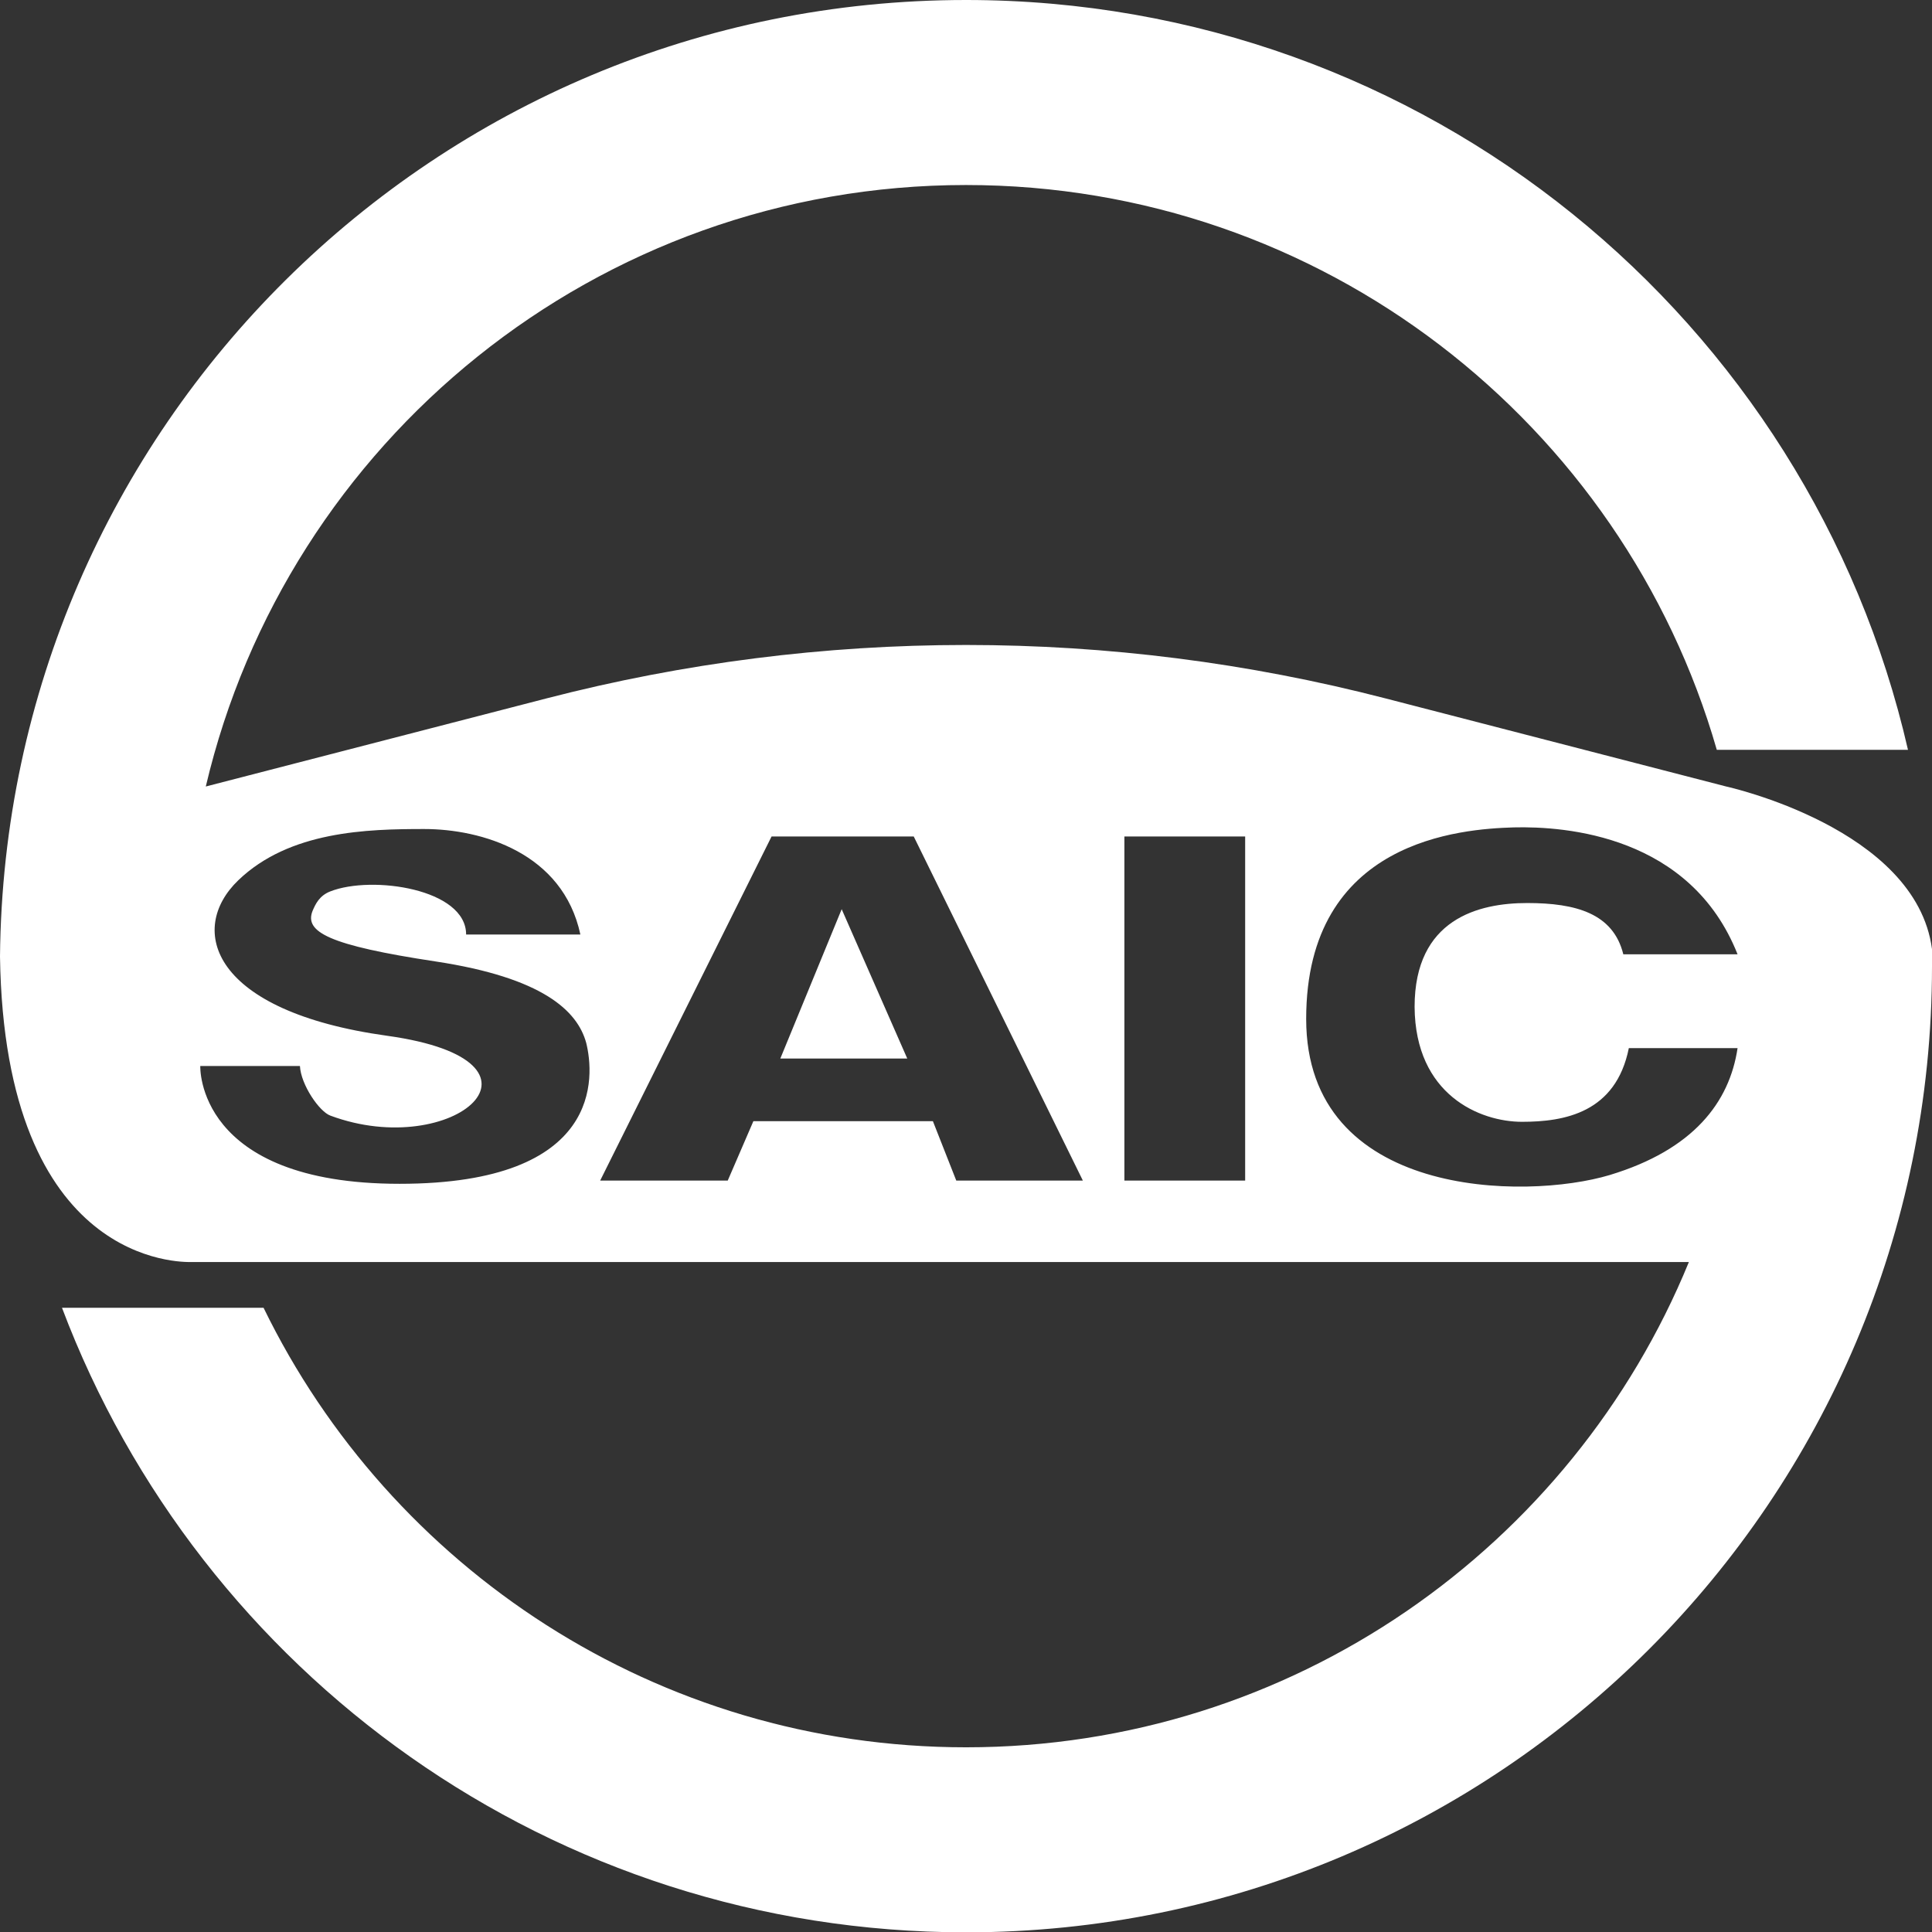 <?xml version="1.0" encoding="utf-8"?>
<!-- Generator: Adobe Illustrator 26.0.3, SVG Export Plug-In . SVG Version: 6.00 Build 0)  -->
<svg version="1.1" id="Layer_1" xmlns="http://www.w3.org/2000/svg" xmlns:xlink="http://www.w3.org/1999/xlink" x="0px" y="0px"
	 viewBox="0 0 595.2 595.3" style="enable-background:new 0 0 595.2 595.3;" xml:space="preserve">
<rect x="0" y="0" width="595.2" height="595.3" fill="#333333" stroke="none"/>
<style type="text/css">
	.st0{fill:#FFFFFF;}
</style>
<path class="st0" d="M240.4,326.1h39.1l-20.2-46L240.4,326.1z M595.2,292.4c-4.9-37.3-63.4-50.1-63.4-50.1L427,215.2
	c-84.9-22-173.9-22-258.8,0L63.4,242.3C88.4,136,183.8,57,297.6,57c109.8,0,202.4,73.5,231.3,174h58.9C557.5,98.7,439.2,0,297.6,0
	C134.2,0,1.5,131.6,0,294.7c1.4,95.6,56.3,94.1,58.9,94.1c3.3,0,10.4,0,16,0h7.5h437.9c-35.9,87.7-122.1,149.5-222.7,149.5
	c-95.2,0-177.4-55.3-216.4-135.4H19.1c42.5,112.6,151.1,192.4,278.5,192.4c164.3,0,297.6-133.3,297.6-297.6
	C595.3,296,595.2,294.2,595.2,292.4z M123.1,364.7c-62.9,0-61.4-36.3-61.4-36.3s26,0,30.7,0c0.3,5.8,6,14.1,9.4,15.3
	c37.9,14.1,73.5-16.8,17.5-24.6c-54.1-7.5-61.7-32.7-45.9-47.9c15.8-15.2,39.7-15.8,57.3-15.8s42.7,7.3,48.1,32.5
	c-4.9,0-35.2,0-35.2,0c0-14.1-29-18.3-41.8-13.3c-3.4,1.3-4.6,3.9-5.5,6c-2.6,6.5,4.9,10.6,37.9,15.6s43.7,15.2,46.4,25.1
	C183.1,331.4,186,364.7,123.1,364.7z M294.6,363.7l-7.2-18.3h-55.3l-7.9,18.3h-39.3l52.8-106h43.8l52.1,106H294.6z M383.6,363.7
	h-37.2v-106h37.2V363.7z M468.9,345.6c13.1,0,28.9-2.8,32.9-22.7c0,0,29,0,33.5,0c-2.5,16.7-13.6,31.3-39.4,39.1
	c-26,7.8-93.5,7.2-93.5-48.1s48-58.5,63.9-59c16.1-0.4,54.5,2.5,69,39.1h-35.2c-3.1-12.6-14.6-15.8-29.6-15.8s-34.7,4.9-34.7,32
	C436,337.3,455.9,345.6,468.9,345.6z"/>
</svg>
